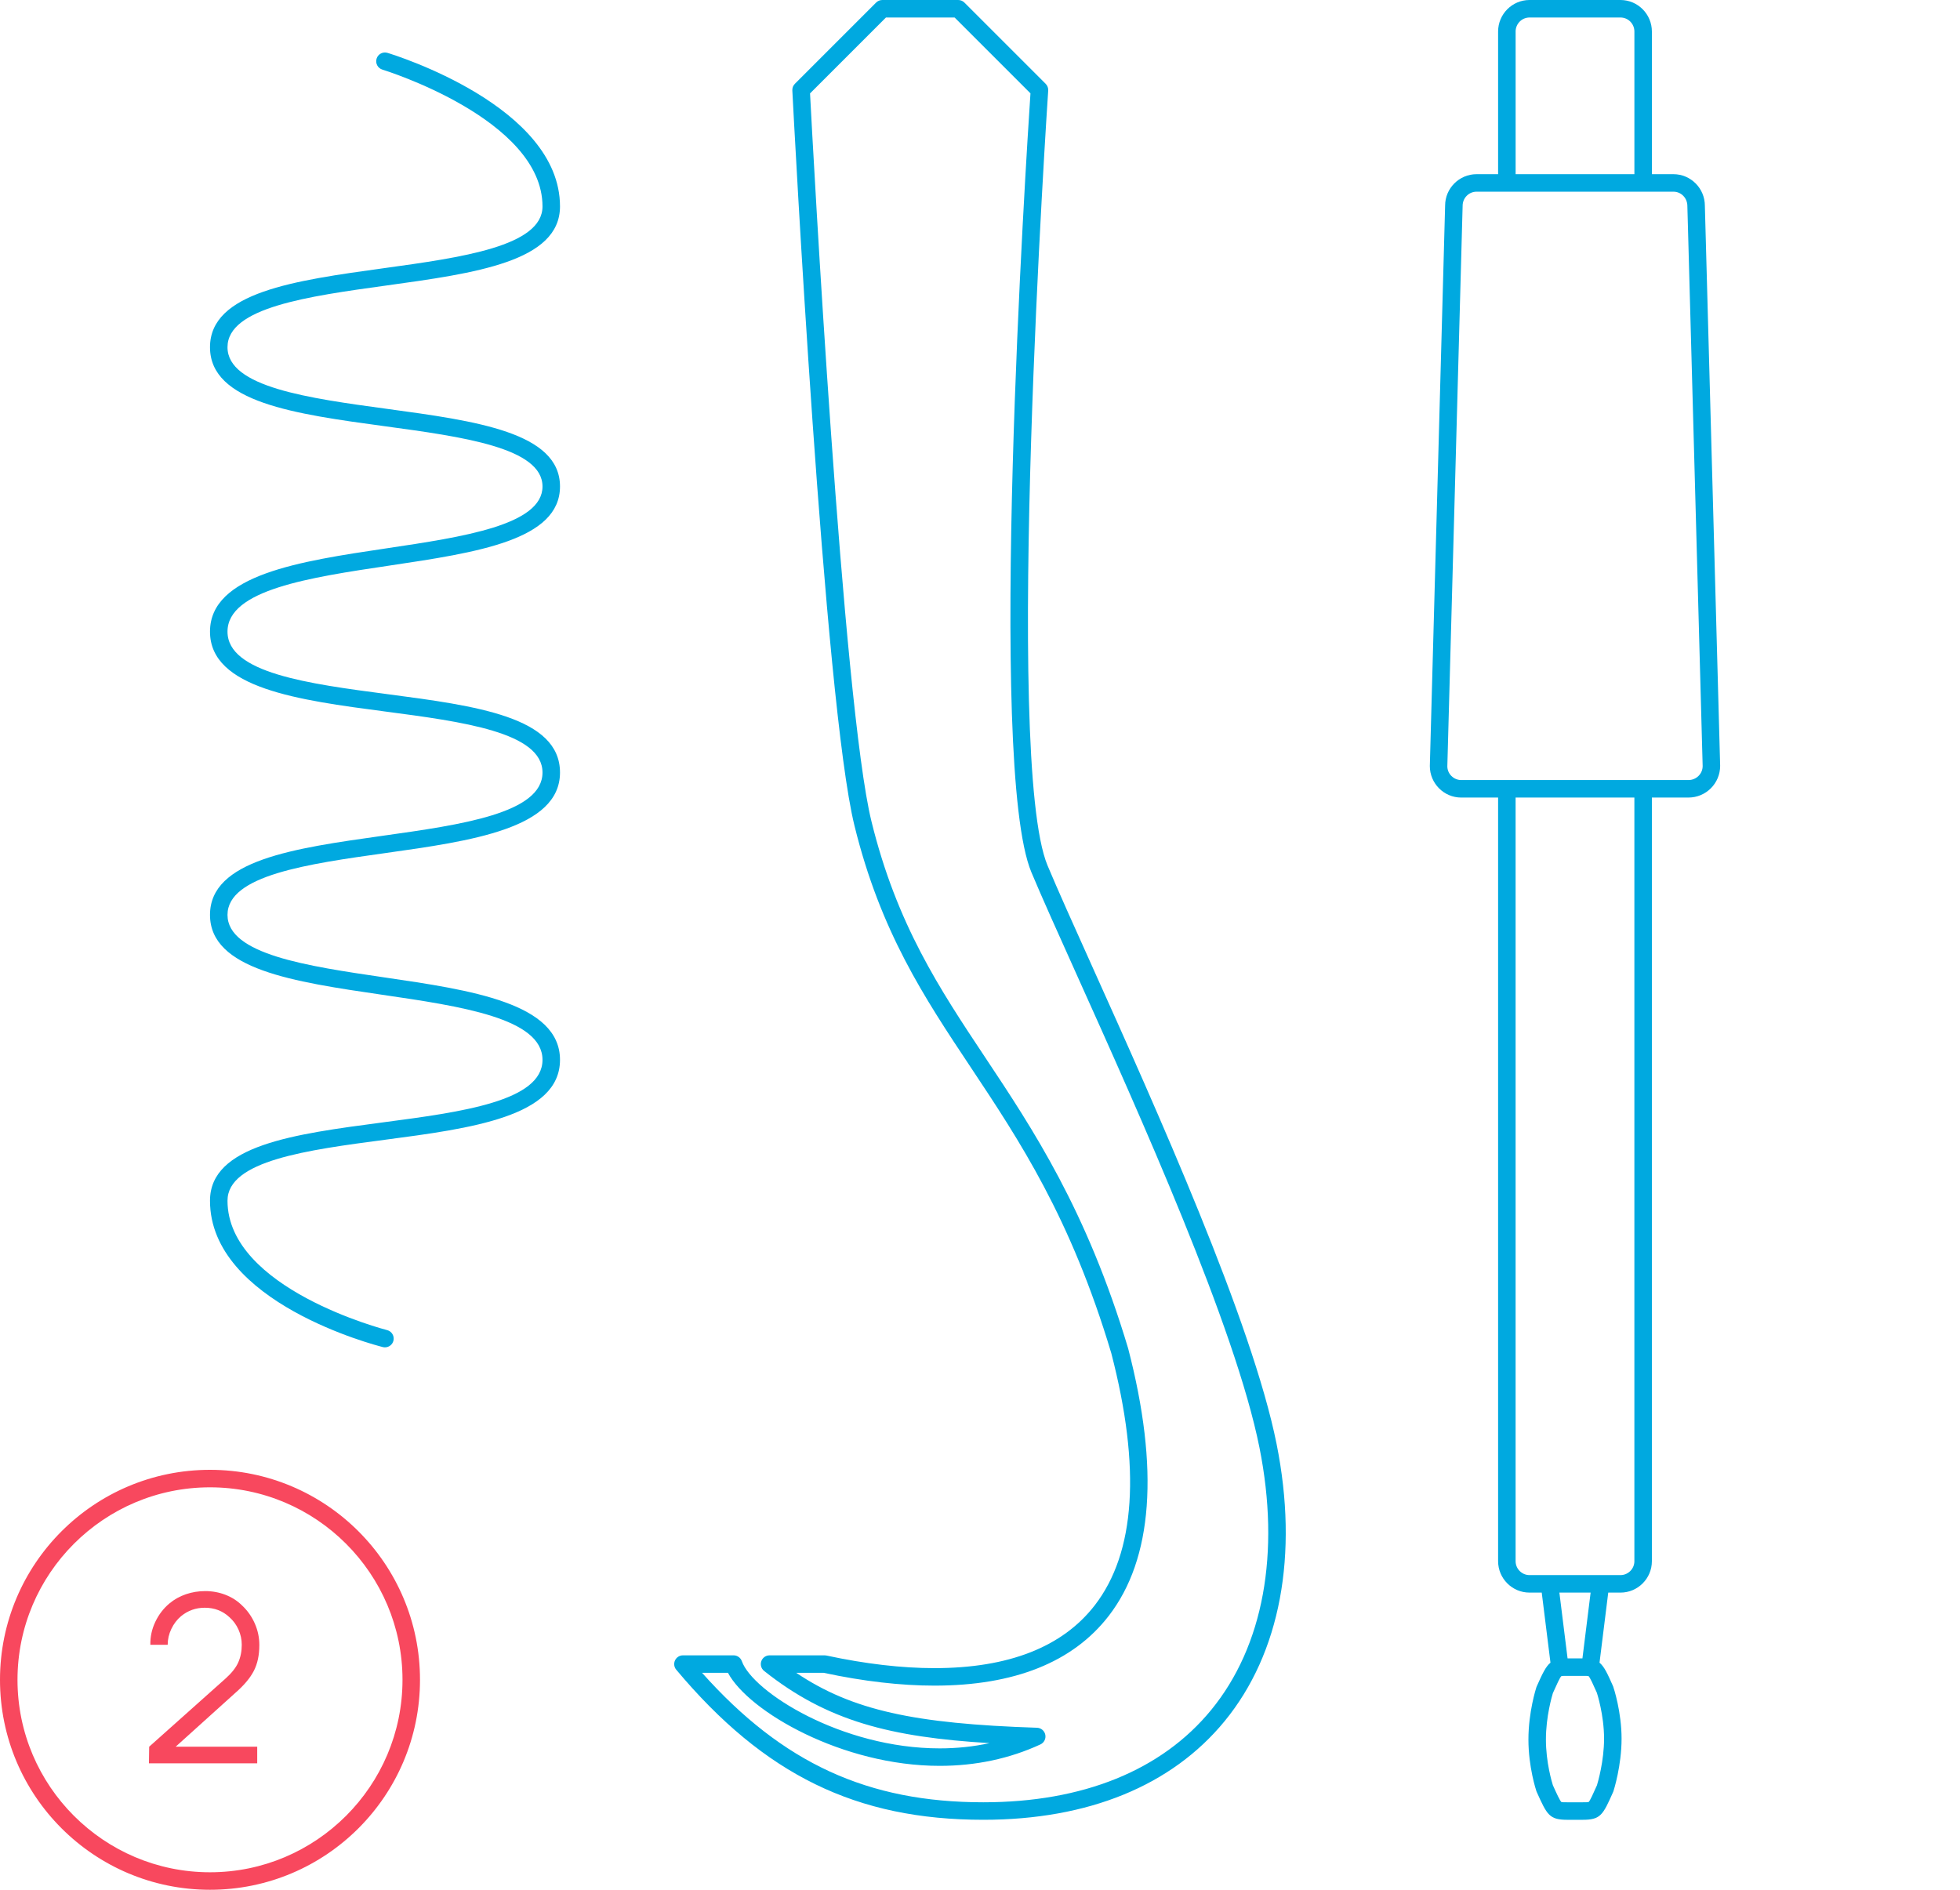 <svg xmlns="http://www.w3.org/2000/svg" width="224px" height="216px" viewBox="0 0 224 216">
<path fill="#00A9E0" d="M112.383,208c-14.523,0-25.02-5.13-35.098-17.154c-0.25-0.298-0.304-0.713-0.14-1.065
c0.165-0.353,0.518-0.577,0.906-0.577h5.788c0.424,0,0.802,0.268,0.943,0.667c1.236,3.501,11.391,9.967,22.609,9.967
c0,0,0,0,0.001,0c1.967,0,3.87-0.2,5.695-0.6c-11.269-0.685-18.521-2.489-25.76-8.252c-0.333-0.265-0.461-0.711-0.321-1.112
c0.14-0.401,0.519-0.67,0.944-0.67h6.293c0.071,0,0.141,0.008,0.21,0.022c4.441,0.956,8.593,1.44,12.339,1.44
c8.473,0,14.638-2.416,18.324-7.182c4.653-6.015,5.289-15.707,1.891-28.81c-4.642-15.505-10.465-24.261-16.096-32.729
c-5.287-7.949-10.28-15.457-13.259-27.581c-3.467-14.094-6.952-81.18-7.099-84.029c-0.015-0.283,0.091-0.558,0.292-0.758
l9.284-9.285C100.318,0.105,100.573,0,100.838,0h8.672c0.265,0,0.52,0.105,0.707,0.293l9.287,9.285
c0.204,0.204,0.311,0.487,0.291,0.775c-0.052,0.763-5.131,76.47-0.075,88.576c1.178,2.813,3.003,6.87,5.117,11.566
c7.278,16.175,18.278,40.617,21.062,54.567c2.532,12.656,0.424,23.899-5.936,31.657C133.913,204.1,124.376,208,112.383,208z
M80.237,191.203C89.466,201.552,99.191,206,112.383,206c11.374,0,20.376-3.647,26.033-10.548
c5.973-7.286,7.934-17.939,5.521-29.998c-2.739-13.728-13.684-38.046-20.925-54.138c-2.119-4.71-3.95-8.778-5.139-11.616
c-5.083-12.172-0.569-82.076-0.105-89.029L109.096,2h-7.844l-8.676,8.677c0.315,5.979,3.743,69.888,7.021,83.211
c2.895,11.785,7.794,19.151,12.981,26.951c5.447,8.189,11.621,17.472,16.357,33.298c3.572,13.769,2.817,24.042-2.234,30.571
c-4.085,5.28-10.783,7.958-19.906,7.958c-3.858,0-8.116-0.492-12.656-1.463H91c6.38,4.284,13.472,5.817,27.516,6.278
c0.463,0.015,0.854,0.346,0.947,0.8c0.092,0.454-0.141,0.912-0.561,1.106c-3.515,1.625-7.387,2.449-11.51,2.449c0,0,0,0-0.001,0
c-11.129,0-21.828-6.203-24.196-10.634H80.237z"/>
<path fill="#00A9E0" d="M194.842,23.516c0-1.989-1.61-3.607-3.591-3.607h-2.464V3.603c0-1.986-1.61-3.603-3.59-3.603h-10.395
c-1.979,0-3.59,1.616-3.59,3.603v16.306h-2.464c-1.98,0-3.591,1.618-3.591,3.58l-1.748,64.07c0,1.986,1.61,3.602,3.589,3.602h4.214
v87.282c0,1.979,1.61,3.59,3.59,3.59h1.397l0.997,8.011c-0.546,0.446-0.921,1.256-1.573,2.714c-0.014,0.031-0.026,0.064-0.037,0.098
c-0.037,0.113-0.909,2.818-0.909,5.969c0,3.154,0.874,5.794,0.911,5.904c0.011,0.031,0.023,0.063,0.037,0.093
c1.188,2.632,1.436,3.18,3.517,3.18h1.715c2.085,0,2.329-0.549,3.503-3.184c0.015-0.033,0.028-0.067,0.039-0.102
c0.038-0.117,0.923-2.909,0.923-5.985c0-3.052-0.888-5.766-0.96-5.969c-0.645-1.46-1.016-2.271-1.56-2.717l0.997-8.012h1.397
c1.979,0,3.59-1.61,3.59-3.59V91.16h4.18c1.998,0,3.623-1.616,3.623-3.629L194.842,23.516z M173.213,3.603
c0-0.884,0.713-1.603,1.59-1.603h10.395c0.877,0,1.59,0.719,1.59,1.603v16.306h-13.574V3.603z M183.322,198.729
c0,2.549-0.701,4.961-0.813,5.327c-0.43,0.964-0.798,1.787-0.951,1.911C181.473,206,181.146,206,180.857,206h-1.715
c-0.289,0-0.616,0-0.688-0.024c-0.171-0.132-0.547-0.959-0.983-1.927c-0.107-0.339-0.794-2.616-0.794-5.226
c0-2.611,0.688-4.95,0.796-5.303c0.438-0.978,0.813-1.813,0.969-1.938c0.086-0.032,0.412-0.032,0.7-0.032h1.715
c0.287,0,0.612,0,0.681,0.021c0.174,0.138,0.554,0.999,0.96,1.907C182.506,193.505,183.322,195.997,183.322,198.729z
M180.85,189.551h-1.699l-0.936-7.519h3.57L180.85,189.551z M186.787,178.442c0,0.877-0.713,1.59-1.59,1.59h-10.395
c-0.877,0-1.59-0.713-1.59-1.59V91.16h13.574V178.442z M192.967,89.16h-25.968c-0.876,0-1.589-0.718-1.589-1.574l1.748-64.07
c0-0.886,0.714-1.607,1.591-1.607h22.502c0.877,0,1.591,0.721,1.591,1.635l1.748,64.016C194.59,88.442,193.861,89.16,192.967,89.16z"/>
<path fill="#00A9E0" d="M43.995,154c-0.081,0-0.162-0.01-0.244-0.03C42.944,153.768,24,148.875,24,137.238
c0-6.343,9.588-7.608,19.739-8.948C52.717,127.105,62,125.881,62,121.14c0-4.756-9.328-6.122-18.348-7.443
C33.545,112.216,24,110.817,24,104.569c0-6.267,9.59-7.615,19.744-9.042C52.719,94.266,62,92.962,62,88.299
c0-4.605-9.16-5.812-18.018-6.979C34.158,80.025,24,78.687,24,72.196c0-6.513,10.26-8.044,20.183-9.524
C52.942,61.365,62,60.013,62,55.604c0-4.437-9.16-5.682-18.019-6.886C33.706,47.321,24,46.001,24,39.687
c0-6.288,9.644-7.621,19.854-9.031C52.775,29.424,62,28.149,62,23.593c0-9.978-18.113-15.58-18.296-15.636
c-0.528-0.16-0.827-0.718-0.667-1.247c0.16-0.528,0.717-0.828,1.247-0.667C45.089,6.287,64,12.147,64,23.593
c0,6.299-9.653,7.633-19.873,9.044C35.215,33.869,26,35.142,26,39.687c0,4.568,9.278,5.829,18.251,7.049
C54.407,48.117,64,49.42,64,55.604c0,6.133-9.482,7.548-19.522,9.046C35.394,66.005,26,67.407,26,72.196
c0,4.737,9.274,5.958,18.243,7.141C54.403,80.675,64,81.94,64,88.299c0,6.402-10.156,7.829-19.978,9.209
C35.162,98.753,26,100.04,26,104.569c0,4.52,9.121,5.856,17.941,7.149C53.803,113.162,64,114.655,64,121.14
c0,6.494-10.167,7.836-19.999,9.134C35.151,131.441,26,132.648,26,137.238c0,10.081,18.056,14.746,18.238,14.792
c0.535,0.135,0.86,0.678,0.726,1.214C44.85,153.697,44.442,154,43.995,154z"/>
<path fill="#F8485E" d="M24,170c12.131,0,22,9.869,22,22s-9.869,22-22,22s-22-9.869-22-22S11.869,170,24,170 M24,168
c-13.254,0-24,10.748-24,24c0,13.254,10.746,24,24,24s24-10.746,24-24C48,178.748,37.254,168,24,168L24,168z"/>
<path fill="#F8485E" d="M17.746,185.384c0.393-0.83,0.928-1.531,1.607-2.103c0.554-0.465,1.183-0.817,1.889-1.059
c0.705-0.241,1.442-0.361,2.21-0.361c0.821,0,1.598,0.144,2.33,0.429c0.732,0.286,1.366,0.696,1.902,1.232
c0.607,0.571,1.085,1.25,1.433,2.035c0.348,0.786,0.522,1.607,0.522,2.465c0,1.16-0.21,2.147-0.63,2.959
c-0.419,0.813-1.121,1.647-2.103,2.505l-6.83,6.161h9.321v1.901H17.022l0.027-1.901l8.732-7.795
c0.696-0.625,1.179-1.236,1.446-1.835c0.268-0.598,0.402-1.272,0.402-2.022c0-0.606-0.125-1.188-0.375-1.741
c-0.25-0.553-0.598-1.026-1.044-1.419c-0.768-0.715-1.706-1.072-2.813-1.072c-1.018,0-1.92,0.322-2.706,0.965
c-0.464,0.393-0.835,0.88-1.111,1.46c-0.277,0.58-0.416,1.183-0.416,1.808h-1.982C17.165,187.085,17.353,186.214,17.746,185.384z"/>
</svg>
